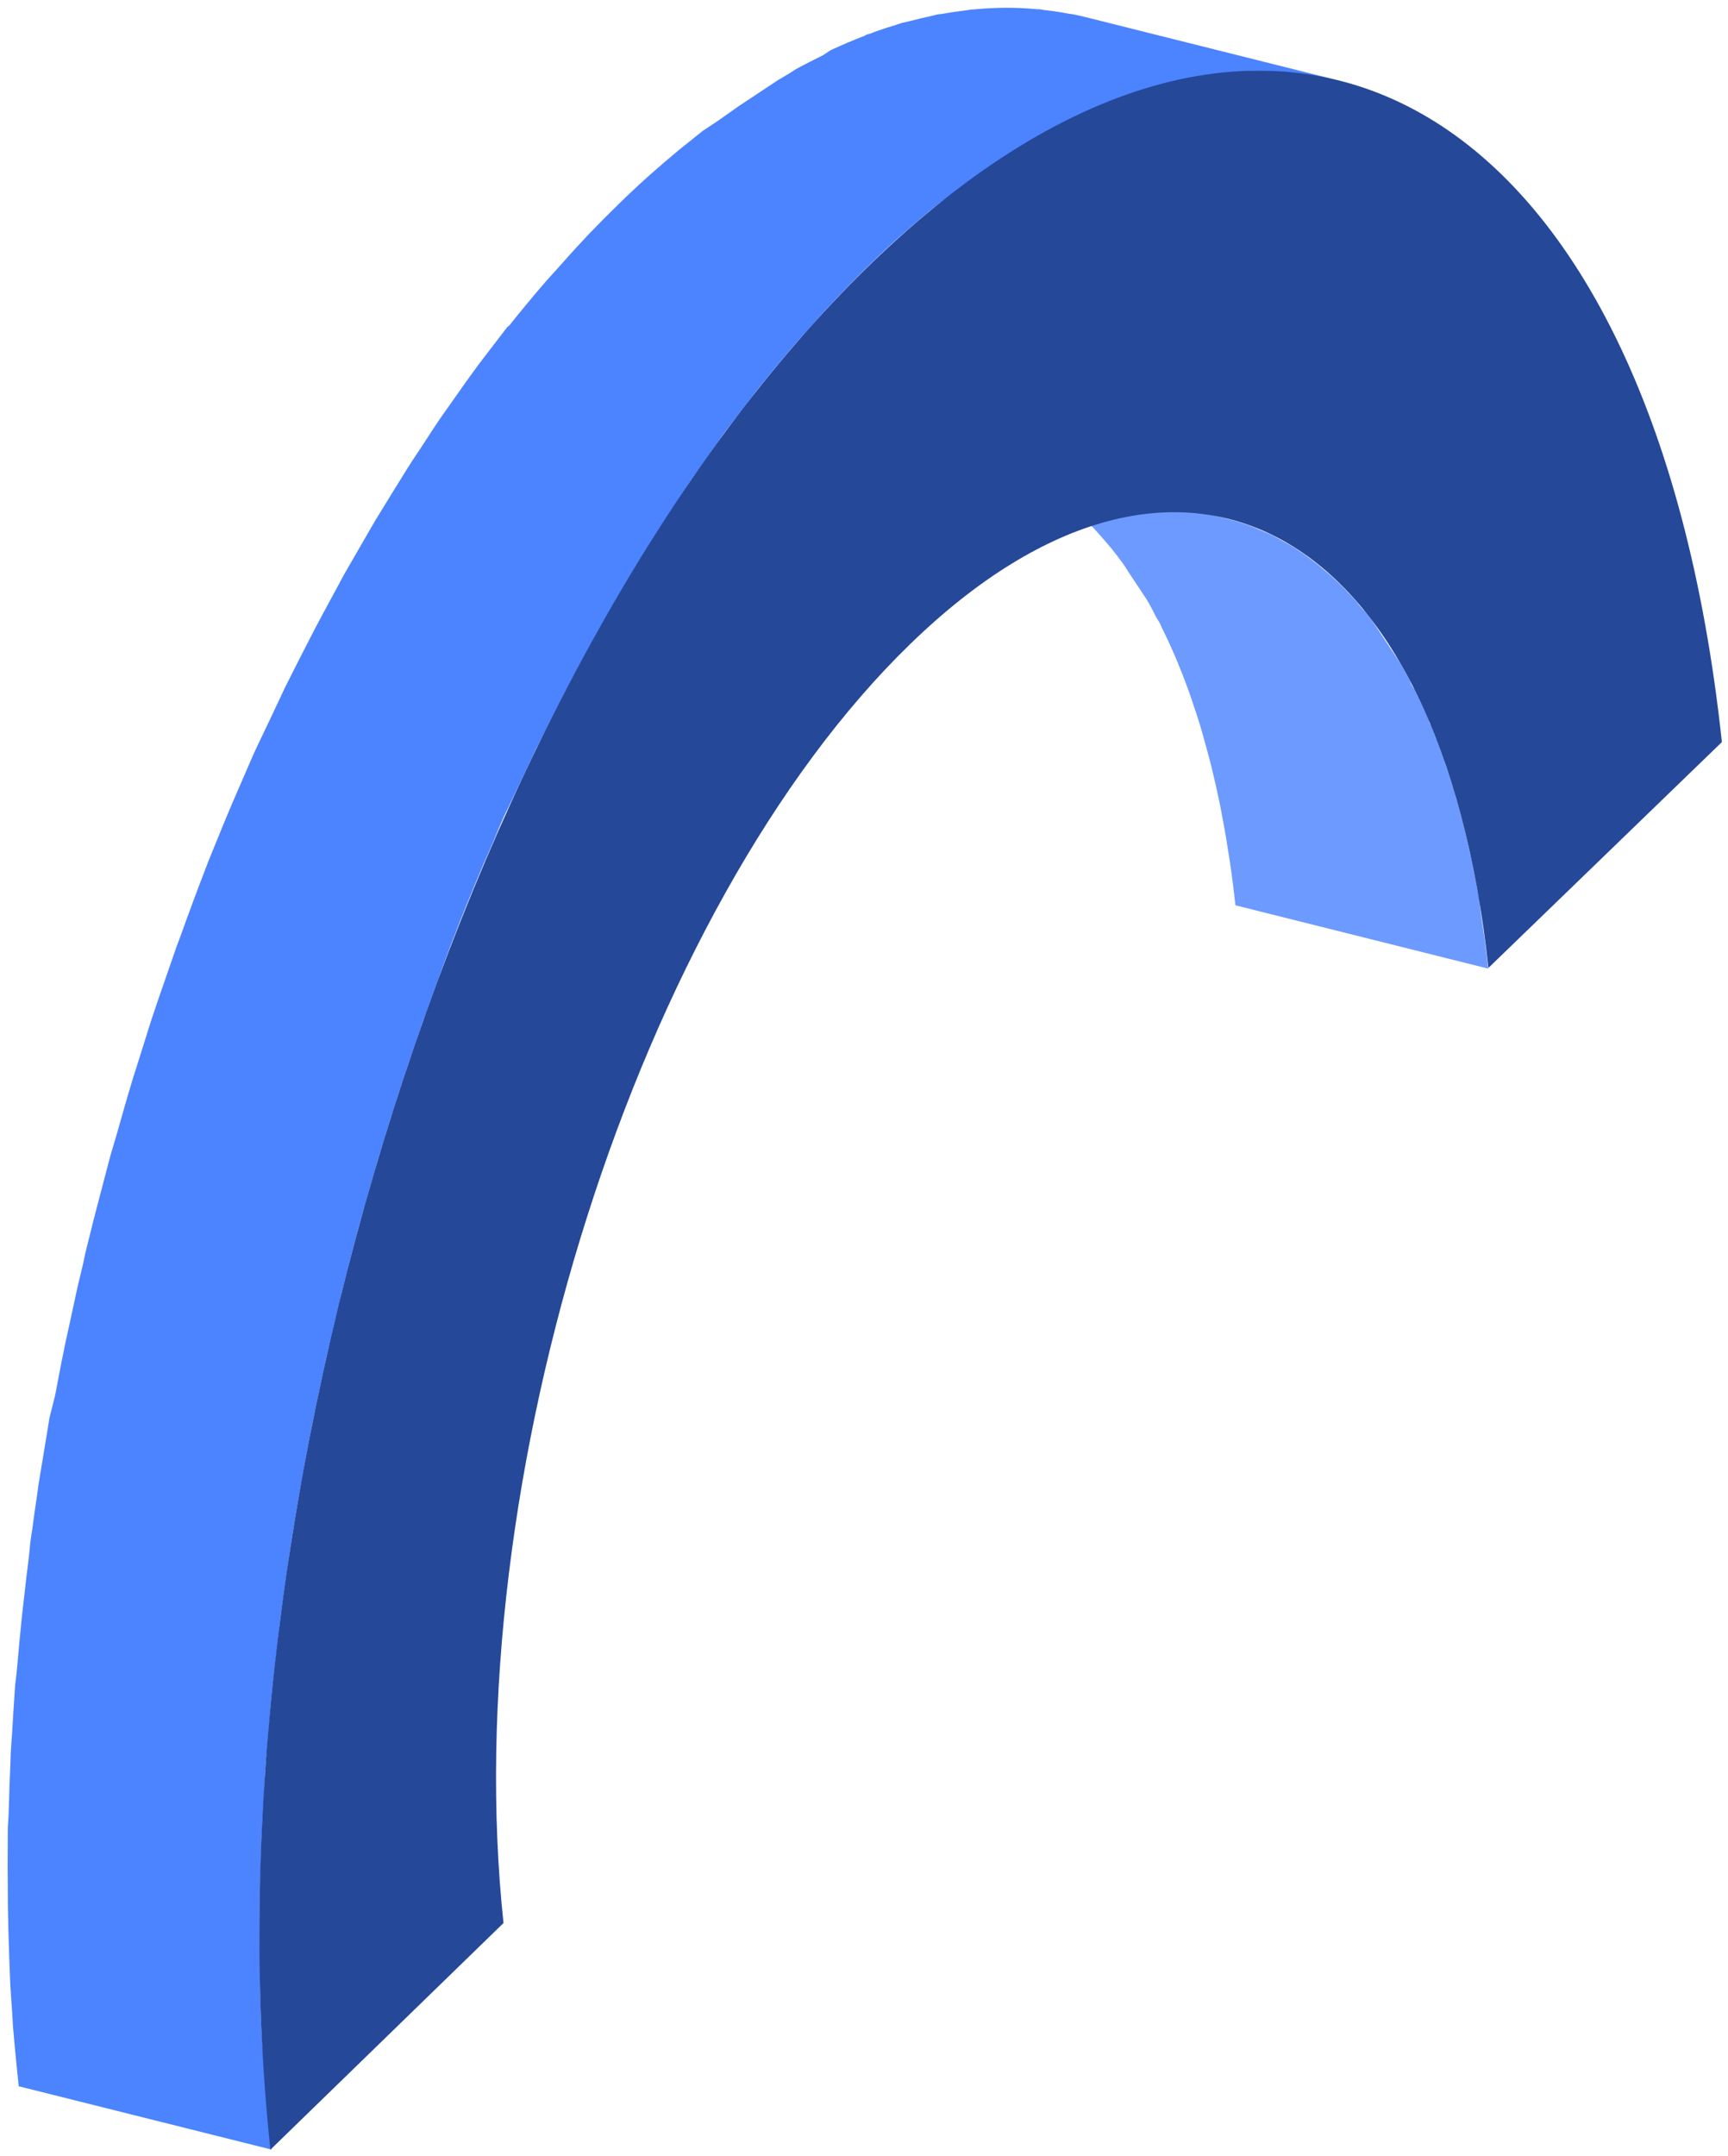 <svg width="190" height="237" viewBox="0 0 190 237" fill="none" xmlns="http://www.w3.org/2000/svg">
<path d="M162.648 98.816C162.567 98.342 162.461 97.886 162.368 97.421C162.275 96.956 162.133 96.092 161.996 95.442C161.857 94.792 161.64 93.726 161.43 92.85C161.222 91.974 161.156 91.608 161.008 91.003C160.785 90.135 160.571 89.341 160.326 88.469C160.156 87.917 160.022 87.362 159.861 86.824C159.585 85.935 159.299 85.09 159.012 84.246C158.856 83.802 158.718 83.328 158.57 82.899C158.172 81.796 157.742 80.734 157.316 79.709C157.227 79.573 157.128 79.424 157.132 79.225C156.631 78.055 156.097 76.925 155.545 75.828C155.339 75.515 155.141 75.217 155.039 74.855C154.648 74.119 154.276 73.409 153.844 72.7C153.592 72.32 153.35 71.954 153.107 71.588C152.72 71.005 152.334 70.422 151.956 69.852C151.579 69.283 151.453 69.093 151.21 68.727C150.968 68.361 150.509 67.669 150.064 67.203C149.618 66.737 149.483 66.534 149.191 66.181C148.899 65.828 148.394 65.304 147.99 64.869C147.584 64.436 147.386 64.255 147.071 63.956C146.756 63.657 146.242 63.178 145.819 62.834L144.877 62.033C144.432 61.685 143.981 61.359 143.503 60.993L142.534 60.327C142.056 60.019 141.56 59.743 141.074 59.48C140.586 59.217 140.442 59.118 140.113 58.945C139.783 58.773 139.017 58.442 138.452 58.211C138.182 58.098 137.916 57.961 137.631 57.858C136.786 57.54 135.922 57.272 135.046 57.053L107.262 50.095C108.116 50.33 108.957 50.613 109.779 50.944C110.064 51.048 110.33 51.185 110.614 51.289C111.165 51.529 111.729 51.76 112.283 52.037C112.838 52.313 112.905 52.386 113.234 52.558C113.563 52.73 114.204 53.106 114.681 53.414C115.159 53.722 115.331 53.862 115.651 54.079C115.97 54.297 116.552 54.731 117.025 55.12C117.498 55.509 117.67 55.649 117.98 55.912C118.291 56.174 118.827 56.659 119.232 57.034C119.638 57.409 119.85 57.64 120.151 57.947C120.452 58.255 120.947 58.825 121.348 59.282C121.748 59.738 121.928 59.951 122.212 60.29C122.495 60.629 122.994 61.294 123.372 61.805C123.75 62.315 123.866 62.55 124.118 62.93C124.369 63.31 124.881 64.083 125.268 64.666C125.511 65.032 125.753 65.399 126.005 65.778C126.445 66.443 126.796 67.206 127.185 67.943C127.383 68.241 127.582 68.539 127.707 68.906C128.258 70.003 128.778 71.142 129.28 72.312L129.478 72.787C129.903 73.812 130.32 74.883 130.718 75.985L131.165 77.309C131.459 78.168 131.746 79.013 132.009 79.912C132.17 80.449 132.318 80.995 132.473 81.555C132.706 82.377 132.933 83.222 133.156 84.089C133.303 84.695 133.45 85.3 133.593 85.928C133.734 86.556 133.974 87.626 134.157 88.52L134.529 90.499C134.716 91.487 134.888 92.486 135.034 93.502C135.108 93.94 135.184 94.378 135.245 94.825C135.475 96.352 135.664 97.906 135.843 99.503L163.628 106.462C163.463 104.854 163.259 103.31 163.03 101.784C162.968 101.336 162.893 100.898 162.841 100.465L162.648 98.816Z" fill="#6D9AFF"/>
<path d="M28.772 223.346L28.709 221.924C28.635 219.923 28.574 217.913 28.595 215.85C28.547 213.28 28.539 210.682 28.573 208.057L28.658 205.678C28.705 203.95 28.752 202.22 28.835 200.487C28.888 199.417 28.964 198.351 29.027 197.295C29.104 195.878 29.136 194.51 29.295 193.038C29.454 191.566 29.484 190.727 29.579 189.571C29.673 188.415 29.831 187.003 29.94 185.72L30.337 182.159C30.472 180.918 30.626 179.645 30.77 178.417C30.915 177.189 31.104 175.971 31.267 174.77L31.786 171.128C31.966 169.895 32.129 168.695 32.359 167.449C32.589 166.203 32.729 165.057 32.977 163.838C33.226 162.619 33.406 161.387 33.646 160.155L34.331 156.558L35.085 152.916L35.867 149.315L36.711 145.691C36.995 144.468 37.32 143.335 37.582 142.049L38.485 138.484L39.456 134.815L40.417 131.426C40.778 130.113 41.162 128.804 41.547 127.496L42.538 124.242C42.973 122.862 43.398 121.467 43.855 120.091L44.878 116.973L46.434 112.448L47.453 109.646C48.374 107.083 49.296 104.52 50.263 102.083L50.567 101.276C50.764 100.776 50.978 100.301 51.16 99.81C51.822 98.181 52.482 96.553 53.174 94.942L54.163 92.686C54.709 91.388 55.234 90.025 55.858 88.811L57.496 85.383L58.944 82.316L60.637 78.968L62.143 76.018L63.889 72.753L65.45 69.884C66.032 68.815 66.654 67.778 67.268 66.727L68.864 63.972L70.736 60.896C71.29 60.021 71.826 59.119 72.376 58.267C72.926 57.414 73.689 56.265 74.312 55.286L75.974 52.779L77.991 49.92L79.675 47.534C80.388 46.575 81.114 45.663 81.836 44.717C82.394 43.996 82.948 43.237 83.515 42.53C84.886 40.822 86.274 39.14 87.686 37.522L88.552 36.557C89.668 35.29 90.793 34.037 91.944 32.825C93.096 31.613 94.416 30.269 95.677 29.044C96.937 27.818 97.952 26.872 99.099 25.858C100.146 24.93 101.184 24.047 102.217 23.186L103.241 22.371L105.547 20.686L106.525 20.038C107.326 19.507 108.101 18.994 108.83 18.413L109.646 17.872C110.637 17.215 111.602 16.575 112.553 15.945L113.137 15.558C113.79 15.126 114.482 14.784 115.143 14.424C116.161 13.866 117.171 13.353 118.162 12.872L119.062 12.431C120.334 11.842 121.583 11.307 122.819 10.839L123.728 10.529C124.642 10.197 125.573 9.892 126.487 9.618L127.767 9.277C128.549 9.071 129.327 8.888 130.114 8.717L131.412 8.462C132.203 8.328 133.002 8.208 133.798 8.11C134.16 8.065 134.548 8.003 134.919 7.972C136.067 7.875 137.233 7.804 138.363 7.797C139.515 7.795 140.653 7.86 141.782 7.971C142.13 7.994 142.474 8.04 142.816 8.086C143.629 8.191 144.428 8.305 145.21 8.451C145.991 8.597 146.538 8.684 147.196 8.852L119.412 1.894C118.943 1.775 118.482 1.671 118.008 1.575L117.425 1.493C116.635 1.334 115.836 1.219 115.032 1.128C114.788 1.113 114.553 1.054 114.315 1.018L113.998 1.013C112.869 0.902 111.739 0.851 110.587 0.853C109.458 0.86 108.306 0.921 107.143 1.028L106.846 1.049C106.584 1.067 106.299 1.139 106.023 1.165C105.241 1.254 104.44 1.375 103.636 1.518L103.058 1.589L102.338 1.773C101.565 1.934 100.787 2.118 99.991 2.333L99.191 2.512L98.712 2.673C97.798 2.947 96.879 3.244 95.952 3.585C95.748 3.72 95.477 3.724 95.233 3.827L95.083 3.927C93.835 4.403 92.585 4.938 91.328 5.518L91.138 5.644L90.499 6.068C89.494 6.558 88.485 7.071 87.48 7.62L86.936 7.98L85.533 8.812L84.962 9.191C84.12 9.749 83.278 10.307 82.407 10.884L81.226 11.667L78.934 13.283L77.956 13.932L77.249 14.4L75.718 15.63L74.707 16.436C73.66 17.306 72.623 18.189 71.576 19.117C70.429 20.131 69.296 21.194 68.153 22.303C67.01 23.412 65.872 24.556 64.739 25.737L64.421 26.084C63.269 27.296 62.144 28.55 61.029 29.816L60.135 30.799C58.724 32.417 57.349 34.09 55.979 35.798L55.802 35.915L54.249 37.94C53.541 38.877 52.815 39.788 52.112 40.762C51.407 41.736 50.967 42.34 50.418 43.134L48.402 45.992C47.834 46.818 47.285 47.67 46.735 48.522C46.185 49.374 45.417 50.489 44.789 51.489C44.163 52.491 43.69 53.253 43.145 54.141L41.263 57.204L39.668 59.959C39.063 61.024 38.453 62.052 37.849 63.116L36.303 65.976C35.716 67.068 35.134 68.137 34.556 69.242L33.036 72.201L31.344 75.547L29.91 78.606C29.373 79.743 28.84 80.857 28.271 82.034L27.894 82.851L26.563 85.918L25.588 88.165C24.896 89.775 24.235 91.404 23.574 93.033C23.378 93.534 23.164 94.007 22.982 94.499L22.913 94.662L22.662 95.316C21.702 97.8 20.765 100.321 19.852 102.878L19.446 103.947L18.848 105.67L17.278 110.205C17.104 110.769 16.899 111.315 16.712 111.888L16.254 113.323L14.948 117.488C14.729 118.16 14.509 118.832 14.326 119.5L13.96 120.718L12.844 124.64L12.167 126.923L11.869 128.038L10.912 131.698L10.266 134.175L9.996 135.272C9.702 136.481 9.373 137.636 9.138 138.904L8.528 141.436L8.294 142.528L7.513 146.13C7.329 146.974 7.132 147.827 6.971 148.675L6.746 149.781L6.059 153.378L5.441 155.837L5.256 156.975L4.665 160.568L4.245 163.091L4.091 164.246C3.902 165.465 3.739 166.666 3.572 167.889C3.438 168.719 3.314 169.563 3.257 170.363L3.13 171.5C2.972 172.737 2.823 173.987 2.688 175.228L2.399 177.743L2.296 178.826C2.165 180.103 2.042 181.394 1.938 182.654C1.872 183.498 1.783 184.338 1.667 185.195L1.601 186.157C1.501 187.57 1.423 188.987 1.337 190.391C1.285 191.226 1.209 192.057 1.17 192.883L1.154 193.597C1.071 195.33 1.015 197.046 0.969 198.775C0.957 199.465 0.909 200.16 0.862 200.797L0.857 201.113C0.832 203.731 0.835 206.332 0.865 208.915L0.863 209.149C0.893 211.082 0.936 213.006 1.006 214.911L1.06 216.32L1.126 218.012C1.195 219.178 1.276 220.334 1.358 221.49L1.43 222.75C1.582 224.601 1.76 226.434 1.952 228.259L2.057 229.302L29.842 236.26C29.61 234.11 29.428 231.947 29.264 229.753L29.178 228.502C28.99 226.772 28.856 225.065 28.772 223.346Z" fill="url(#paint0_linear_1_51)"/>
<path d="M29.732 236.273C22.076 164.564 51.588 71.81 95.666 29.089C139.743 -13.632 181.67 9.854 189.326 81.564L163.656 106.385C158.462 57.714 130.004 41.775 100.1 70.769C70.194 99.764 50.163 162.714 55.362 211.362L29.732 236.273Z" fill="url(#paint1_linear_1_51)"/>
<defs>
<linearGradient id="paint0_linear_1_51" x1="-7.715" y1="32.517" x2="79.829" y2="124.742" gradientUnits="userSpaceOnUse">
<stop stop-color="#4C83FF"/>
<stop offset="1" stop-color="#4C83FF"/>
</linearGradient>
<linearGradient id="paint1_linear_1_51" x1="106051" y1="-9213.11" x2="99503.1" y2="-18086.4" gradientUnits="userSpaceOnUse">
<stop stop-color="#7AA1FA"/>
<stop offset="0.49" stop-color="#215CE3"/>
<stop offset="0.99" stop-color="#254898"/>
</linearGradient>
</defs>
</svg>
